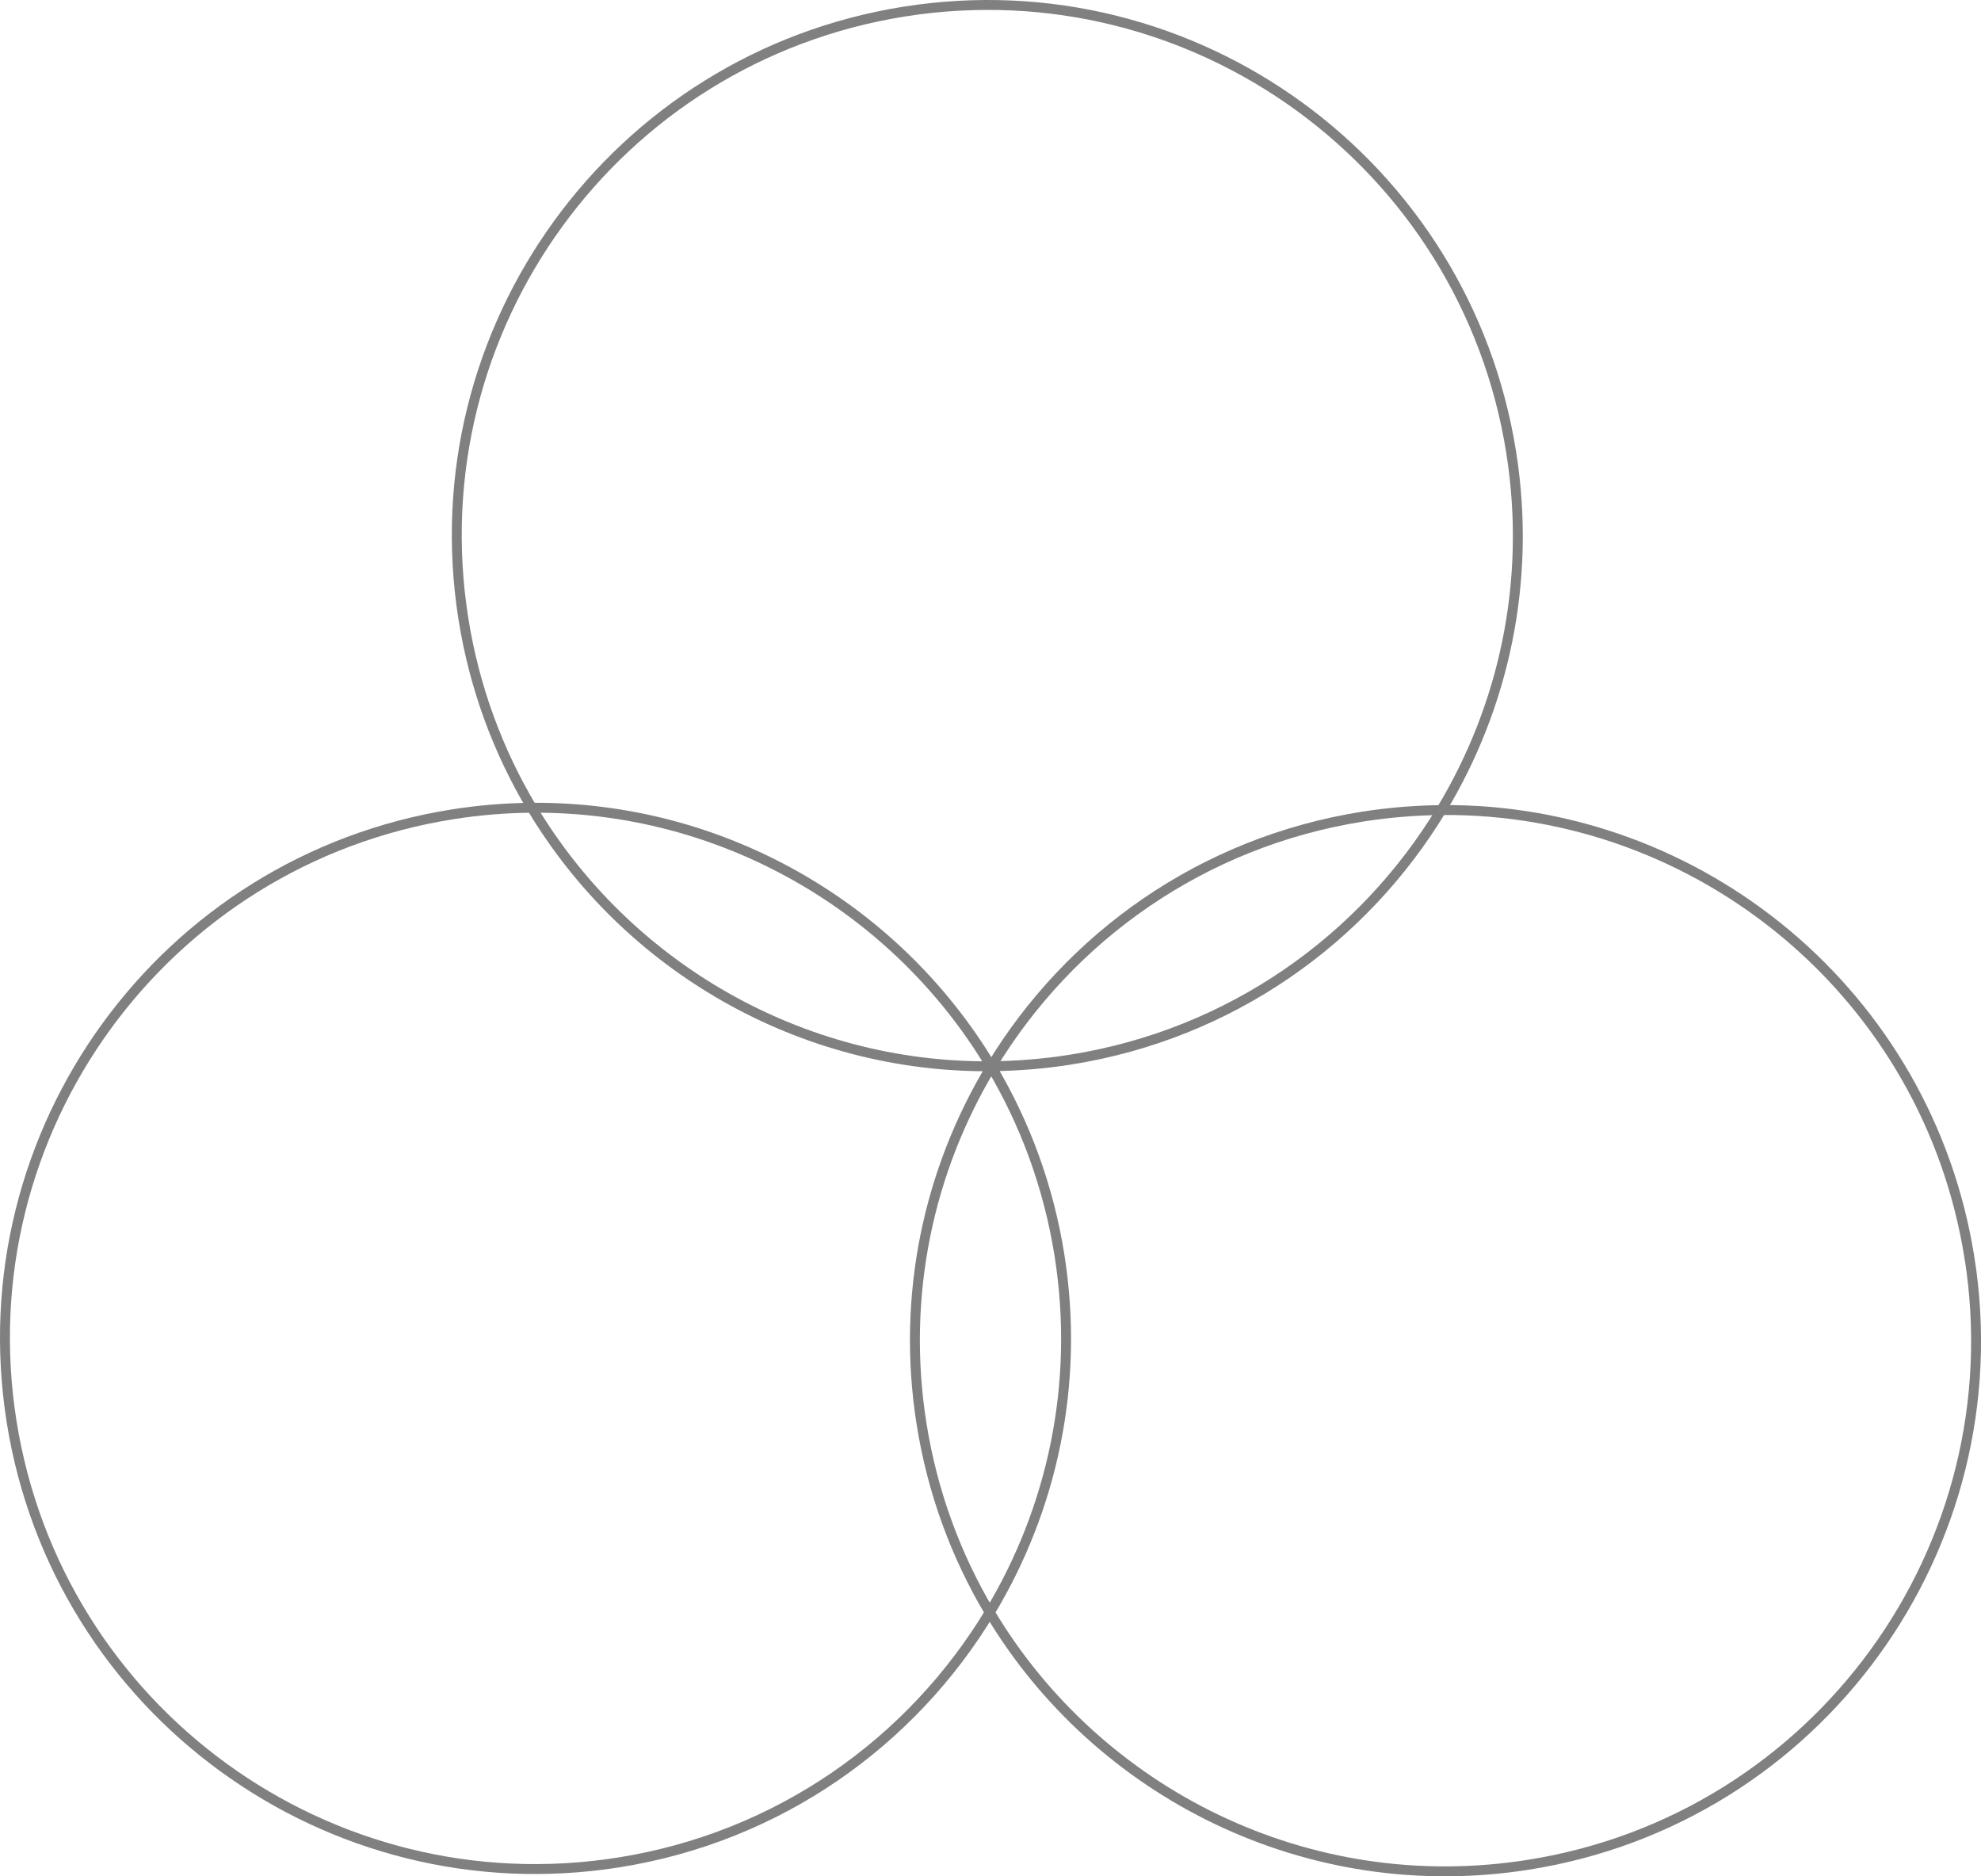 <?xml version="1.0" encoding="UTF-8"?>
<svg id="_レイヤー_2" data-name="レイヤー 2" xmlns="http://www.w3.org/2000/svg" viewBox="0 0 399.66 378.46">
  <defs>
    <style>
      .cls-1 {
        fill: none;
        stroke: gray;
        stroke-miterlimit: 10;
        stroke-width: 2px;
      }
    </style>
  </defs>
  <g id="_レイアウト" data-name="レイアウト">
    <g>
      <path class="cls-1" d="M199.94,215.07s.06,0,.09,0c15.76-26.04,42.45-45.22,74.86-50.35,5.33-.84,10.64-1.27,15.88-1.32,12.62-20.86,18.23-46.11,14.12-72.08C295.66,32.93,240.85-6.91,182.47,2.33c-58.38,9.24-98.22,64.05-88.99,122.43,2.2,13.91,7,26.77,13.81,38.17,38.42-.32,73.51,20.12,92.65,52.14Z"/>
      <path class="cls-1" d="M199.99,215.15s-.03-.05-.05-.08c-38.42.32-73.51-20.12-92.65-52.14-5.27.04-10.61.47-15.97,1.32C32.93,173.49-6.91,228.3,2.33,286.68c9.24,58.38,64.05,98.22,122.43,88.99,32.45-5.13,59.16-24.35,74.91-50.43-6.79-11.38-11.56-24.21-13.76-38.09-4.1-25.93,1.48-51.16,14.07-72Z"/>
      <path class="cls-1" d="M397.33,253.7c-8.39-53.05-54.41-90.78-106.55-90.31-15.76,26.04-42.45,45.22-74.86,50.35-5.33.84-10.64,1.27-15.88,1.32-.02.03-.03.05-.05.08,6.79,11.38,11.56,24.21,13.76,38.09,4.1,25.93-1.48,51.16-14.07,72,21.75,36.46,64.17,57.94,108.67,50.9,58.38-9.24,98.22-64.05,88.99-122.43Z"/>
    </g>
  </g>
</svg>